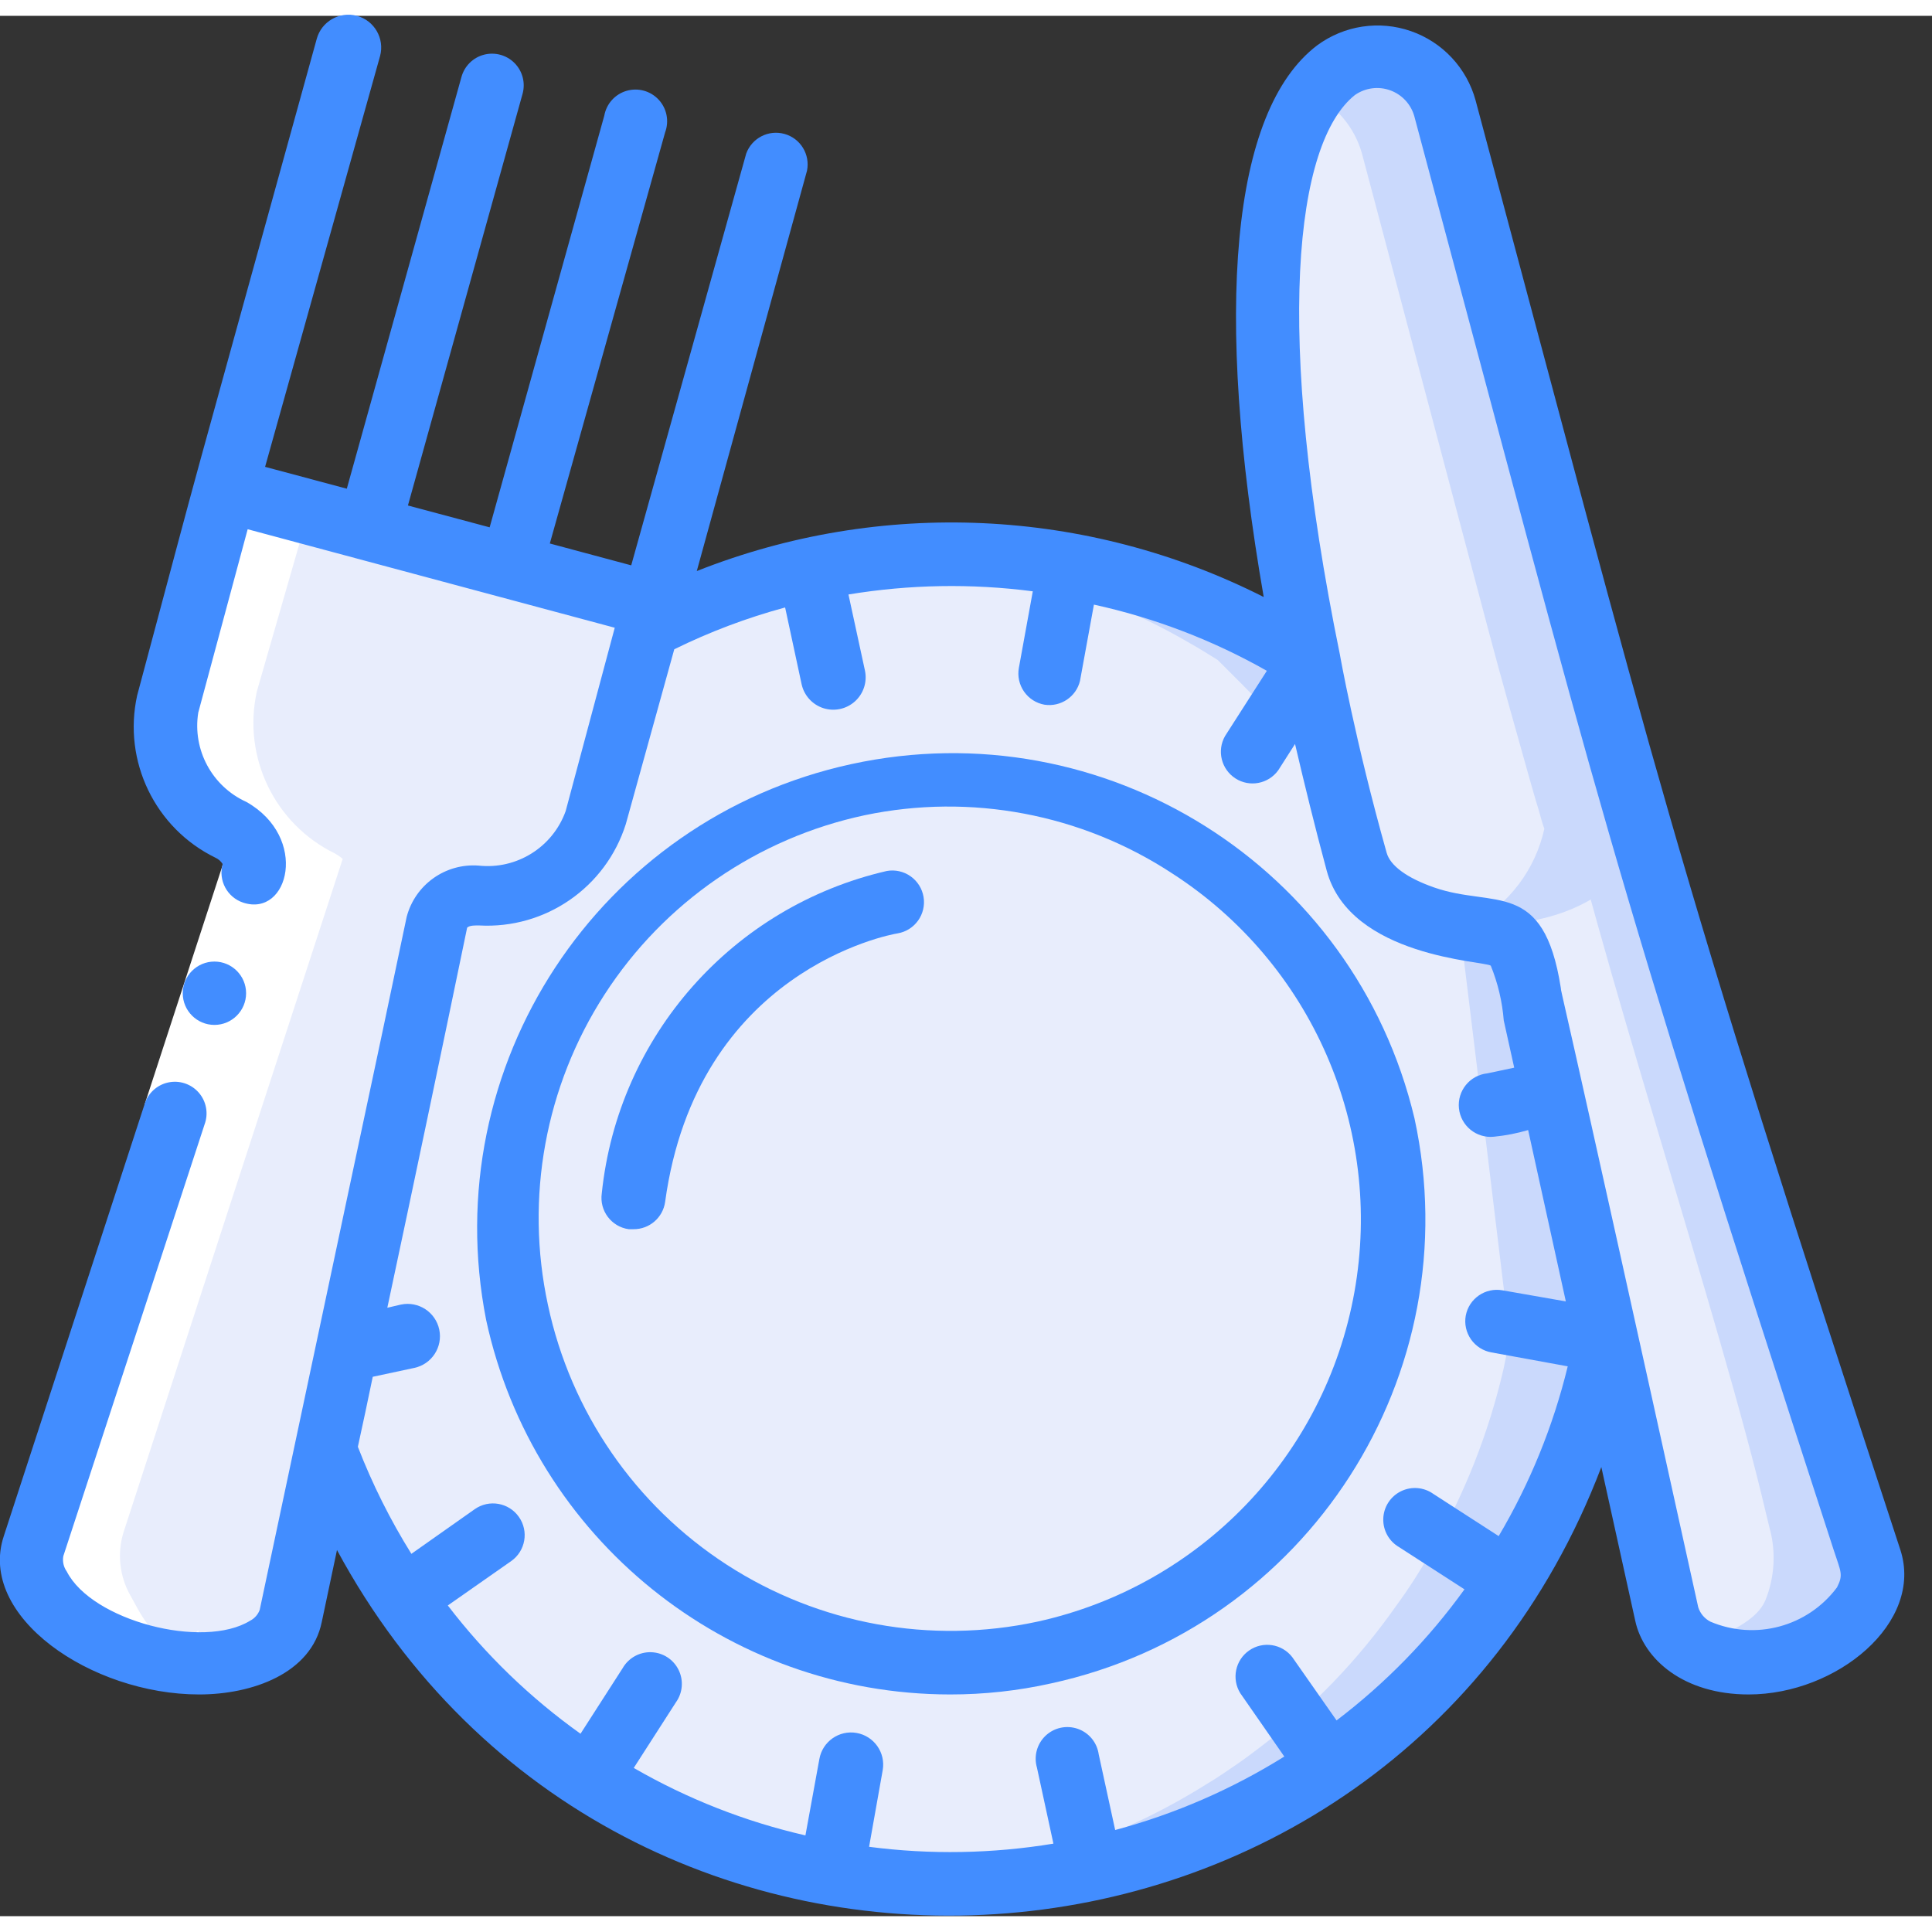 <svg height="512" viewBox="0 0 61 60" width="512" xmlns="http://www.w3.org/2000/svg"><rect x="0" y="0" width="61" height="60" fill="#333333" stroke="none"/><g id="006---Cutlery" fill="none"><g id="Icons" transform="translate(0 1)"><path id="Shape" d="m50.67 40.73c-.06.33-.13.66-.2 1-.47 2.03-1.242 3.979-2.29 5.78-.17.29-.34.57-.52.85s-.37.56-.57.83c-1.196 1.708-2.65 3.219-4.31 4.48-.26.2-.53.4-.81.59s-.55.38-.84.55c-1.763 1.111-3.685 1.947-5.7 2.48-.32.09-.64.17-1 .24l-1 .18c-1.68.288-3.39.369-5.09.24-.38 0-.75-.07-1.13-.12l-1-.16-1-.2c-2.03-.466-3.978-1.235-5.78-2.28l-.85-.52-.83-.56c-1.7-1.205-3.207-2.662-4.47-4.32-.2-.26-.4-.53-.59-.81s-.38-.55-.55-.84c-.775-1.217-1.416-2.515-1.91-3.87l.27-2.27.17-1.85 1.33-14.15 8.44-7.7c1.317-.675 2.701-1.208 4.13-1.59.32-.09.65-.17 1-.24s.66-.13 1-.18c.667-.107 1.333-.187 2-.24 1.414-.11 2.835-.07 4.24.12l1 .16c.33.06.65.12 1 .2 2.032.465 3.981 1.238 5.78 2.29.27.15.52.31.78.47l.08.05.73.73 6.82 6.93.63 5.16.15 1.25.76 6.28z" fill="#cad9fc"/><g fill="#e8edfc"><path id="Shape" d="m47.67 40.73c-.06.33-.13.66-.2 1-.47 2.03-1.242 3.979-2.29 5.78-.17.29-.34.57-.52.85s-.37.56-.57.83c-1.196 1.708-2.65 3.219-4.31 4.48-.26.2-.53.4-.81.59s-.55.38-.84.55c-1.763 1.111-3.685 1.947-5.7 2.48-.32.09-.64.17-1 .24l-1 .18c-.692.119-1.389.2-2.09.24-.38 0-.75-.07-1.13-.12l-1-.16-1-.2c-2.03-.466-3.978-1.235-5.78-2.28l-.85-.52-.83-.56c-1.7-1.205-3.207-2.662-4.47-4.32-.2-.26-.4-.53-.59-.81s-.38-.55-.55-.84c-.775-1.217-1.416-2.515-1.91-3.87l.27-2.27.17-1.85 1.33-14.15 8.44-7.7c1.317-.675 2.701-1.208 4.13-1.59.32-.09.65-.17 1-.24s.66-.13 1-.18c.667-.107 1.333-.187 2-.24.41 0 .83.06 1.24.12l1 .16c.33.06.65.12 1 .2 2.032.465 3.981 1.238 5.78 2.29.27.15.52.31.78.47l.08.05.73.73 6.82 6.93.63 5.16.15 1.25.76 6.28z"/><circle id="Oval" cx="30" cy="37" r="14"/><path id="Shape" d="m6.41 51c-.6-.004-1.196-.095-1.77-.27-1.416-.356-2.624-1.278-3.34-2.55-.31-.591-.381-1.278-.2-1.92 2-6.72 4.9-14 6.89-20.76 0 0-.56-.71-.7-.79-1.71-1.07-3-1.81-2.57-3.65l1.56-6.41c.059-.235.201-.442.4-.58.196-.116.433-.142.65-.07l11.67 3.42c.464.181.724.675.61 1.16l-1.61 6.42c-.467 1.813-2.129 3.059-4 3-.092-.008-.184.017-.26.07-1.3 6.88-2.64 13.8-4 20.72-.112.63-.473 1.188-1 1.55-.69.455-1.504.686-2.33.66z"/></g><path id="Shape" d="m59.17 46.94-.17-.61c-1.58-6.9-6.48-15.23-8-22.33l-2.28 2.2.28 2.55c.121.341.192.698.21 1.06 0 .2 0 .41.07.61l2.9 18.34c.082.64.39 1.229.87 1.66.083.073.173.137.27.19.388.257.844.393 1.31.39.342-.007.68-.071 1-.19.93-.35 3-.82 3.35-1.81.265-.653.331-1.37.19-2.06z" fill="#cad9fc"/><path id="Shape" d="m55.92 46.94-.15-.61c-1.44-6.19-5.42-17.95-6.77-24.33l-2 5.89c.12.24 2.16 1.5 2.21 1.92 0 .2 0 .41.07.61l2.9 18.34c.082.64.39 1.229.87 1.66.083.073.173.137.27.19.74-.4 2.1-.77 2.43-1.61.259-.655.318-1.372.17-2.06z" fill="#e8edfc"/><path id="Shape" d="m52.33 24c-.3 1.27-1.39 3.65-5.41 3.71-.123-.039-.251-.06-.38-.06h-.2c-.54-.075-1.072-.199-1.59-.37-1.201-.263-2.182-1.124-2.6-2.28-3.15-11.89-3.42-20.56-.69-23.52.134-.15.281-.287.44-.41.764-.601 1.782-.77 2.7-.45.948.317 1.675 1.086 1.94 2.05l4 15.08c.41 1.55.84 3.08 1.28 4.62.1.35.2.71.31 1.05s.14.38.2.58z" fill="#cad9fc"/><path id="Shape" d="m48.76 24.67c-.284 1.28-1.108 2.374-2.26 3h-.2c-.54-.075-1.072-.199-1.59-.37-1.19-.279-2.155-1.147-2.56-2.3-3.15-11.89-3.42-20.56-.69-23.52.751.377 1.31 1.052 1.54 1.86l4 15.08c.41 1.55.85 3.08 1.28 4.62.1.35.2.71.31 1.06.05.19.1.37.17.57z" fill="#e8edfc"/><path id="Shape" d="m6.78 50.88c-1.8-.48-2-.77-2.66-2-.347-.608-.426-1.332-.22-2 2.3-7.08 4.607-14.167 6.92-21.26 0 0-.07-.07-.24-.17-1.908-.93-2.93-3.047-2.47-5.12l1.57-5.45c.023-.074.057-.145.1-.21l-1.88-.5c-.257-.069-.53-.033-.76.1-.228.134-.393.354-.46.61l-1.57 5.45c-.46 2.073.562 4.19 2.47 5.12.17.1.23.2.24.17-2.32 7.093-4.627 14.18-6.92 21.26-.206.668-.127 1.392.22 2 .882 1.385 2.278 2.363 3.88 2.72.7.19.92-.72 1.58-.72s-.75-.78-.3-.9c-.15.02.72.94.5.9z" fill="#fff"/></g><g id="Layer_2" transform="translate(-1 -1)"><path id="Rectangle-path" d="m3.753 30.864h8v2h-8z" fill="#fff" transform="matrix(.31 -.951 .951 .31 -24.945 29.362)"/><g fill="#428dff"><path id="Shape" d="m7.77 32.86c-.552 0-1-.448-1-1s.448-1 1-1 1 .448 1 1-.448 1-1 1z"/><path id="Shape" d="m45.66 35.81c-1.891-7.948-9.795-12.92-17.778-11.185s-13.11 9.539-11.532 17.555c1.496 6.895 7.595 11.816 14.65 11.82 1.073.001 2.143-.116 3.19-.35 8.093-1.76 13.227-9.747 11.47-17.84zm-11.9 15.89c-3.377.729-6.905.085-9.805-1.791-2.901-1.876-4.935-4.83-5.655-8.209-.729-3.377-.085-6.905 1.791-9.805 1.876-2.901 4.83-4.935 8.209-5.655 3.348-.702 6.838-.044 9.7 1.83 4.417 2.841 6.69 8.06 5.763 13.229-.927 5.169-4.874 9.272-10.003 10.401z"/><path id="Shape" d="m47.59 3.67c-.279-1.021-1.042-1.839-2.042-2.187-.999-.348-2.106-.181-2.958.447-2.73 2.07-3.26 8.39-1.69 17.42-5.574-2.822-12.091-3.121-17.9-.82l3.48-12.64c.104-.513-.205-1.02-.709-1.161-.504-.142-1.032.129-1.211.621l-3.63 13-2.57-.69 3.64-12.98c.133-.355.055-.754-.203-1.032s-.65-.386-1.014-.28-.636.409-.703.782l-3.62 13-2.58-.69 3.62-13c.095-.345-.002-.714-.253-.968-.251-.254-.619-.355-.965-.265-.346.09-.617.358-.712.703l-3.62 13-2.58-.69 3.63-12.97c.149-.552-.178-1.121-.73-1.27-.552-.149-1.121.178-1.27.73-4.77 17.27-3.19 11.47-5.67 20.73-.456 2.072.564 4.187 2.47 5.12.095.042.175.112.23.2-.145.515.142 1.053.65 1.22 1.44.47 2.08-2.06.1-3.18-1.084-.49-1.707-1.645-1.52-2.82l1.56-5.79 11.59 3.11-1.55 5.79c-.409 1.14-1.546 1.851-2.75 1.72-1.048-.078-2.003.603-2.27 1.62-1.86 8.83.85-4-4.64 21.88-.054.147-.161.268-.3.34-1.49.92-5 0-5.79-1.55-.102-.142-.142-.319-.11-.49l4.46-13.63c.127-.344.055-.729-.186-1.004-.241-.275-.614-.397-.971-.317s-.642.349-.743.701c-1.95 5.98 3.25-9.97-4.44 13.62-.84 2.53 2.75 5 6.17 5 1.67 0 3.54-.66 3.87-2.29l.48-2.27c8.92 16.53 33.21 15 39.92-2.62l1.07 4.85c.26 1.22 1.53 2.33 3.58 2.33 2.79 0 5.54-2.27 4.79-4.57-7.31-22.29-7.68-24.37-13.41-45.76zm-4.39 51.15-1.4-2c-.326-.421-.924-.512-1.361-.208-.437.304-.559.896-.279 1.348l1.39 2c-1.655 1.033-3.455 1.815-5.34 2.32l-.52-2.39c-.052-.371-.307-.682-.661-.805-.354-.123-.747-.039-1.018.219s-.376.646-.271 1.006l.52 2.4c-1.925.318-3.886.352-5.82.1l.43-2.42c.097-.552-.273-1.078-.825-1.175s-1.078.273-1.175.825l-.44 2.41c-1.903-.436-3.729-1.154-5.42-2.13l1.33-2.07c.216-.3.249-.695.085-1.027-.164-.332-.497-.546-.867-.557-.37-.011-.715.183-.899.504l-1.33 2.07c-1.59-1.134-3.003-2.499-4.19-4.05l2-1.4c.453-.318.563-.942.245-1.395s-.942-.563-1.395-.245l-2 1.41c-.668-1.071-1.234-2.203-1.69-3.38.16-.74.32-1.47.47-2.21l1.31-.28c.552-.116.906-.658.79-1.21s-.658-.906-1.21-.79l-.43.1c.853-4 1.693-8 2.52-12 .08-.08.28-.07.38-.07 2.093.116 3.998-1.201 4.63-3.2l1.53-5.52c1.121-.552 2.294-.994 3.5-1.32l.52 2.42c.077.357.338.646.686.759.348.112.729.03 1-.215.271-.245.391-.616.314-.974l-.52-2.4c1.925-.318 3.886-.352 5.82-.1l-.44 2.42c-.047.261.013.53.165.748.152.218.384.366.645.412.511.077.997-.248 1.12-.75l.44-2.41c1.915.419 3.755 1.123 5.46 2.09l-1.32 2.06c-.263.462-.119 1.049.328 1.337s1.041.175 1.352-.257l.53-.83c.3 1.28.62 2.59 1 4 .74 2.74 5 2.85 5.18 3 .225.552.363 1.136.41 1.73l.33 1.49-.85.18c-.552.058-.953.553-.895 1.105s.553.953 1.105.895c.366-.036.727-.106 1.08-.21l1.19 5.41-2-.35c-.541-.097-1.059.26-1.16.8-.047.261.013.53.165.748.152.218.384.366.645.412l2.41.44c-.458 1.885-1.193 3.691-2.18 5.36l-2.06-1.33c-.3-.216-.695-.249-1.027-.085-.332.164-.546.497-.557.867-.011.37.183.715.504.899l2.06 1.33c-1.134 1.572-2.496 2.967-4.04 4.14zm15.8-4.2c-.924 1.24-2.577 1.687-4 1.08-.181-.095-.317-.256-.38-.45-4.62-20.95-4.3-19.25-4.34-19.56-.54-3.46-2.12-2.51-4-3.17-.86-.3-1.39-.69-1.5-1.1-1-3.55-1.49-6.33-1.47-6.23-2.1-10.25-1.42-16.19.47-17.69.327-.229.745-.284 1.12-.146.375.138.659.45.76.836 5.92 22.09 6 23 13.23 45.23.23.71.32.79.11 1.2z"/><path id="Shape" d="m29 28c-4.868 1.12-8.486 5.211-9 10.18-.077.547.303 1.053.85 1.13h.15c.502.005.93-.363 1-.86 1-7.3 7.08-8.44 7.34-8.48.544-.092.91-.606.82-1.15-.044-.263-.191-.498-.409-.652-.218-.154-.488-.215-.751-.168z"/></g></g></g></svg>